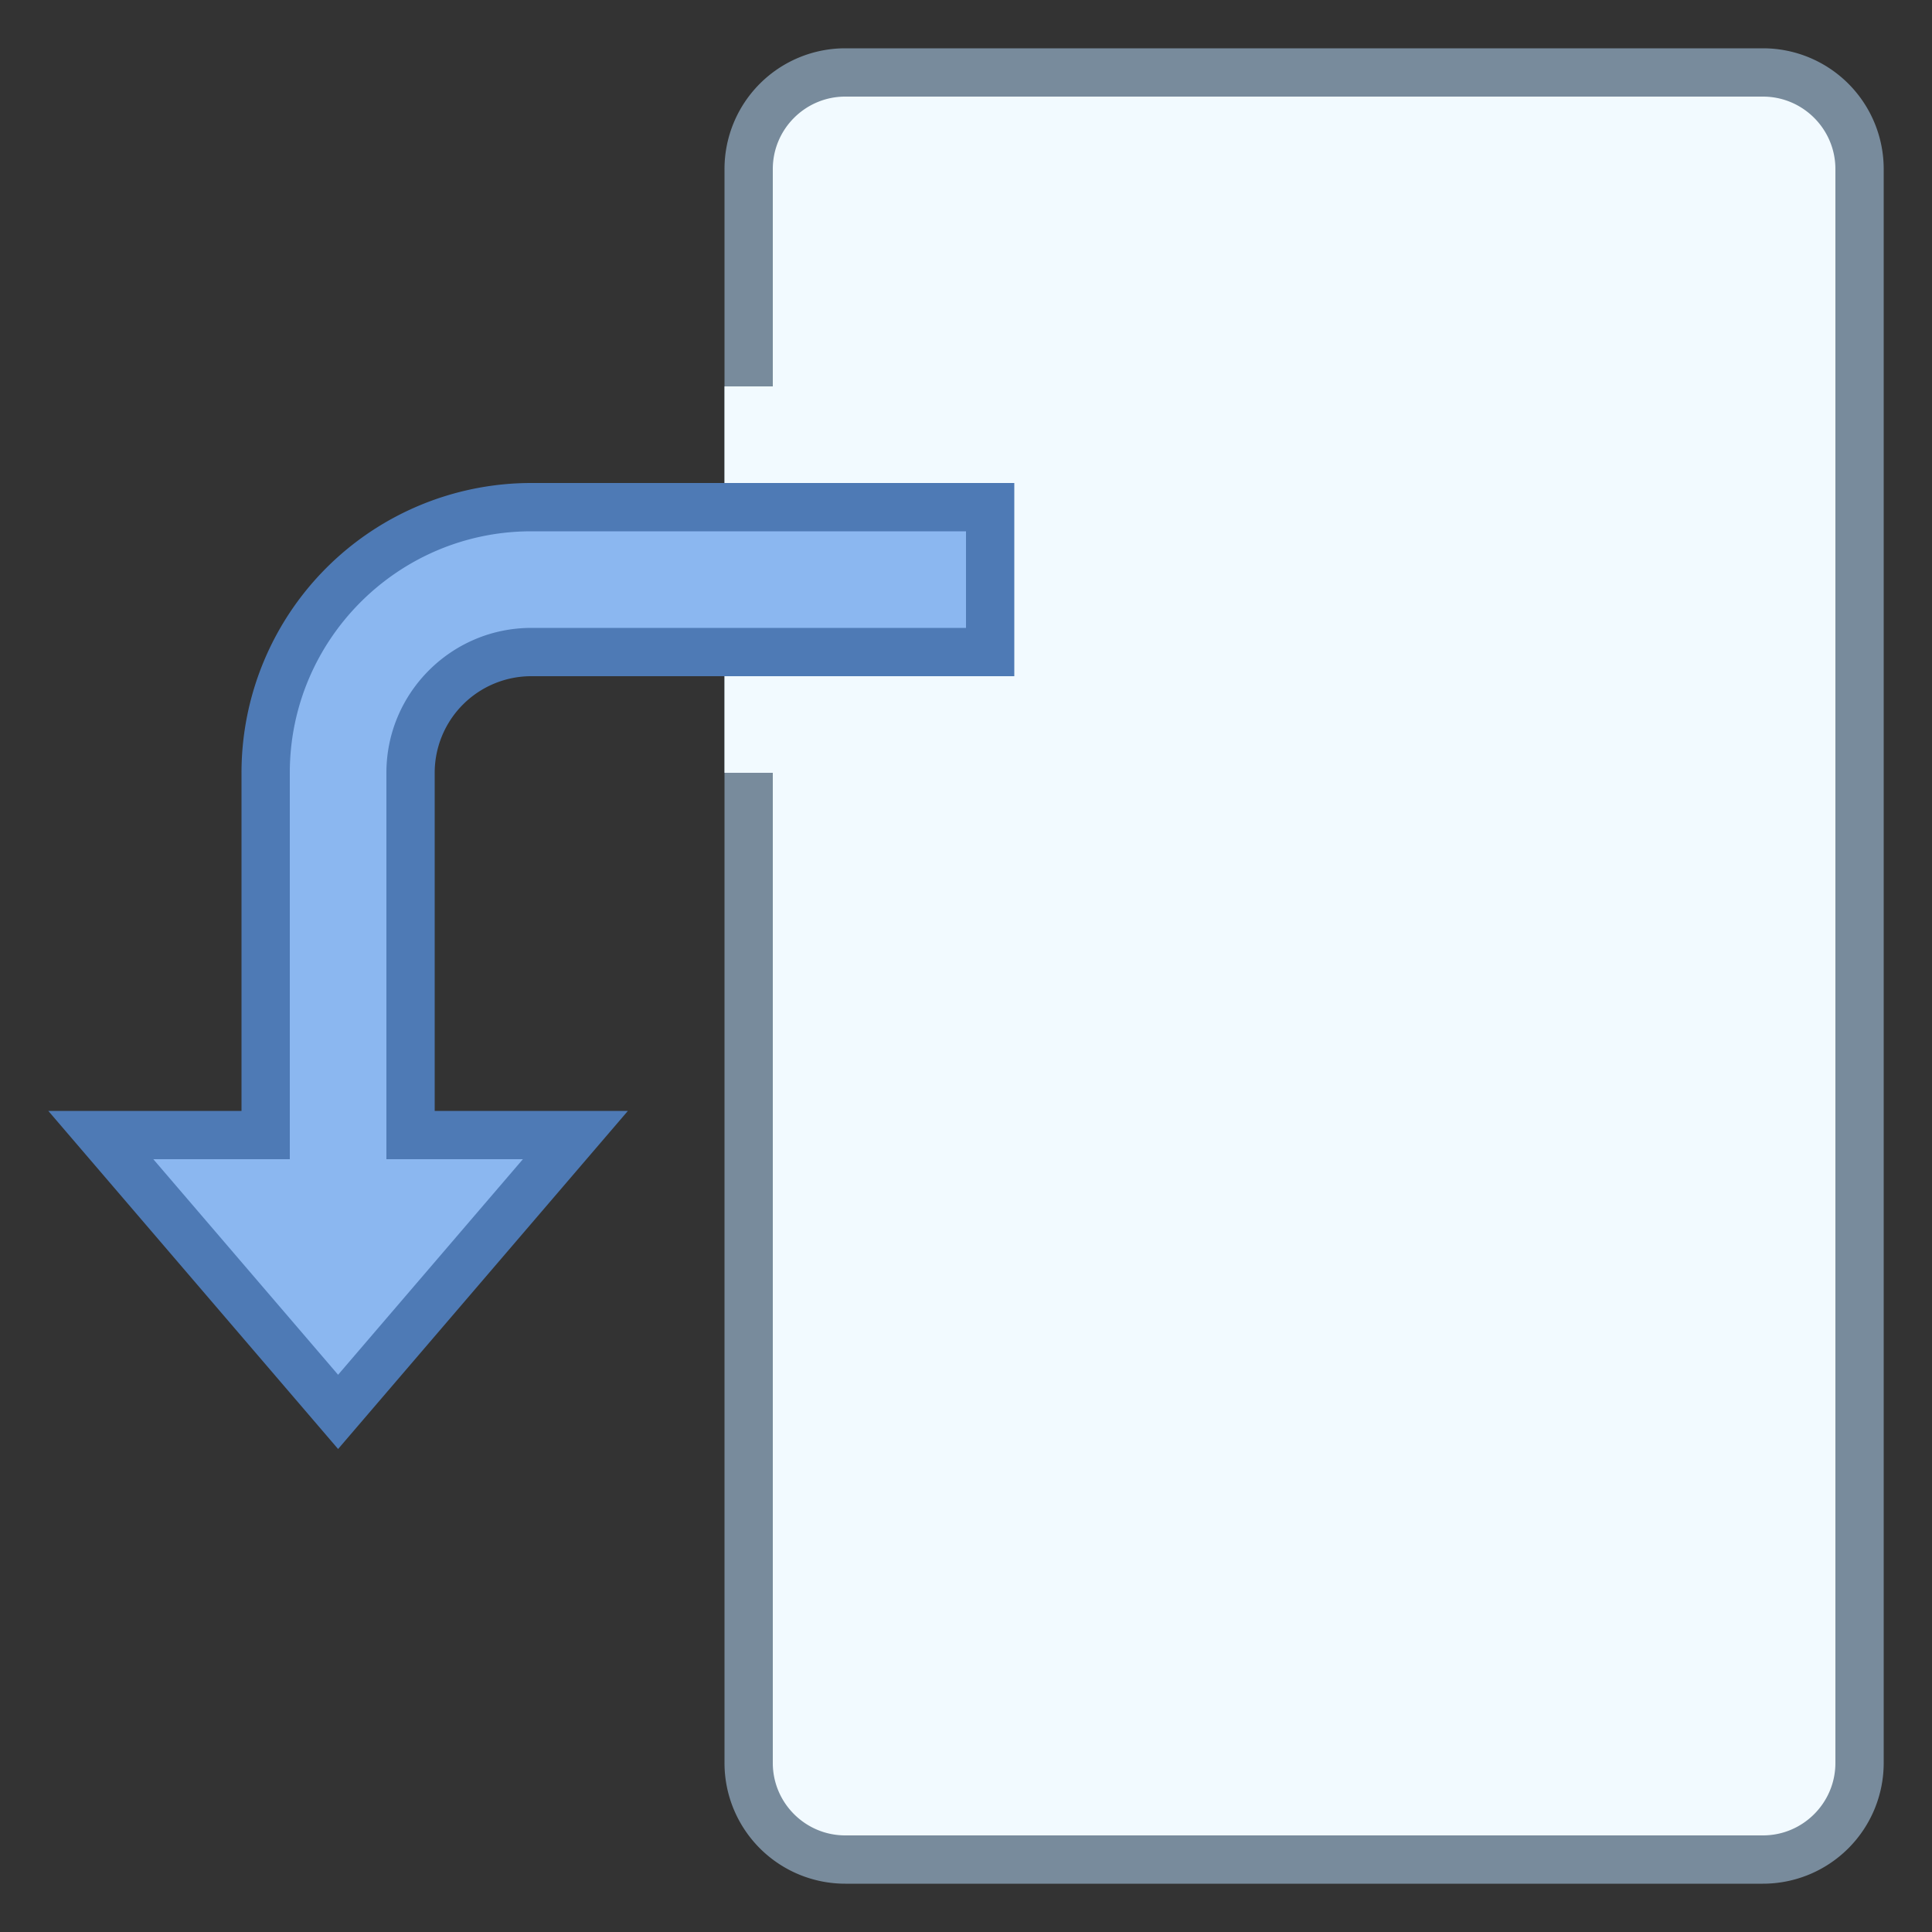 <svg viewBox="0 0 40 40" xmlns="http://www.w3.org/2000/svg"><rect x="0" y="0" width="40" height="40" fill="#333333" stroke="none"/><path d="M17.5 38.5c-1.103 0-2-.897-2-2v-33c0-1.103.897-2 2-2h19c1.103 0 2 .897 2 2v33c0 1.103-.897 2-2 2h-19z" fill="#f2faff"></path><path d="M36.5 2c.827 0 1.5.673 1.5 1.5v33c0 .827-.673 1.5-1.5 1.5h-19c-.827 0-1.5-.673-1.5-1.5v-33c0-.827.673-1.5 1.5-1.5h19m0-1h-19A2.5 2.5 0 0015 3.5v33a2.5 2.5 0 002.5 2.5h19a2.5 2.5 0 002.5-2.5v-33A2.5 2.5 0 0036.5 1z" fill="#788b9c"></path><path fill="#f2faff" d="M15 8h7v8h-7z"></path><g><path d="M2.087 23.5H5.5V16c0-3.033 2.467-5.5 5.5-5.5h9.5v3H11A2.503 2.503 0 008.5 16v7.5h3.413L7 29.232 2.087 23.5z" fill="#8bb7f0"></path><path d="M20 11v2h-9c-1.654 0-3 1.346-3 3v8h2.826L7 28.463 3.174 24H6v-8c0-2.757 2.243-5 5-5h9m1-1H11a6 6 0 00-6 6v7H1l6 7 6-7H9v-7a2 2 0 012-2h10v-4z" fill="#4e7ab5"></path></g></svg>